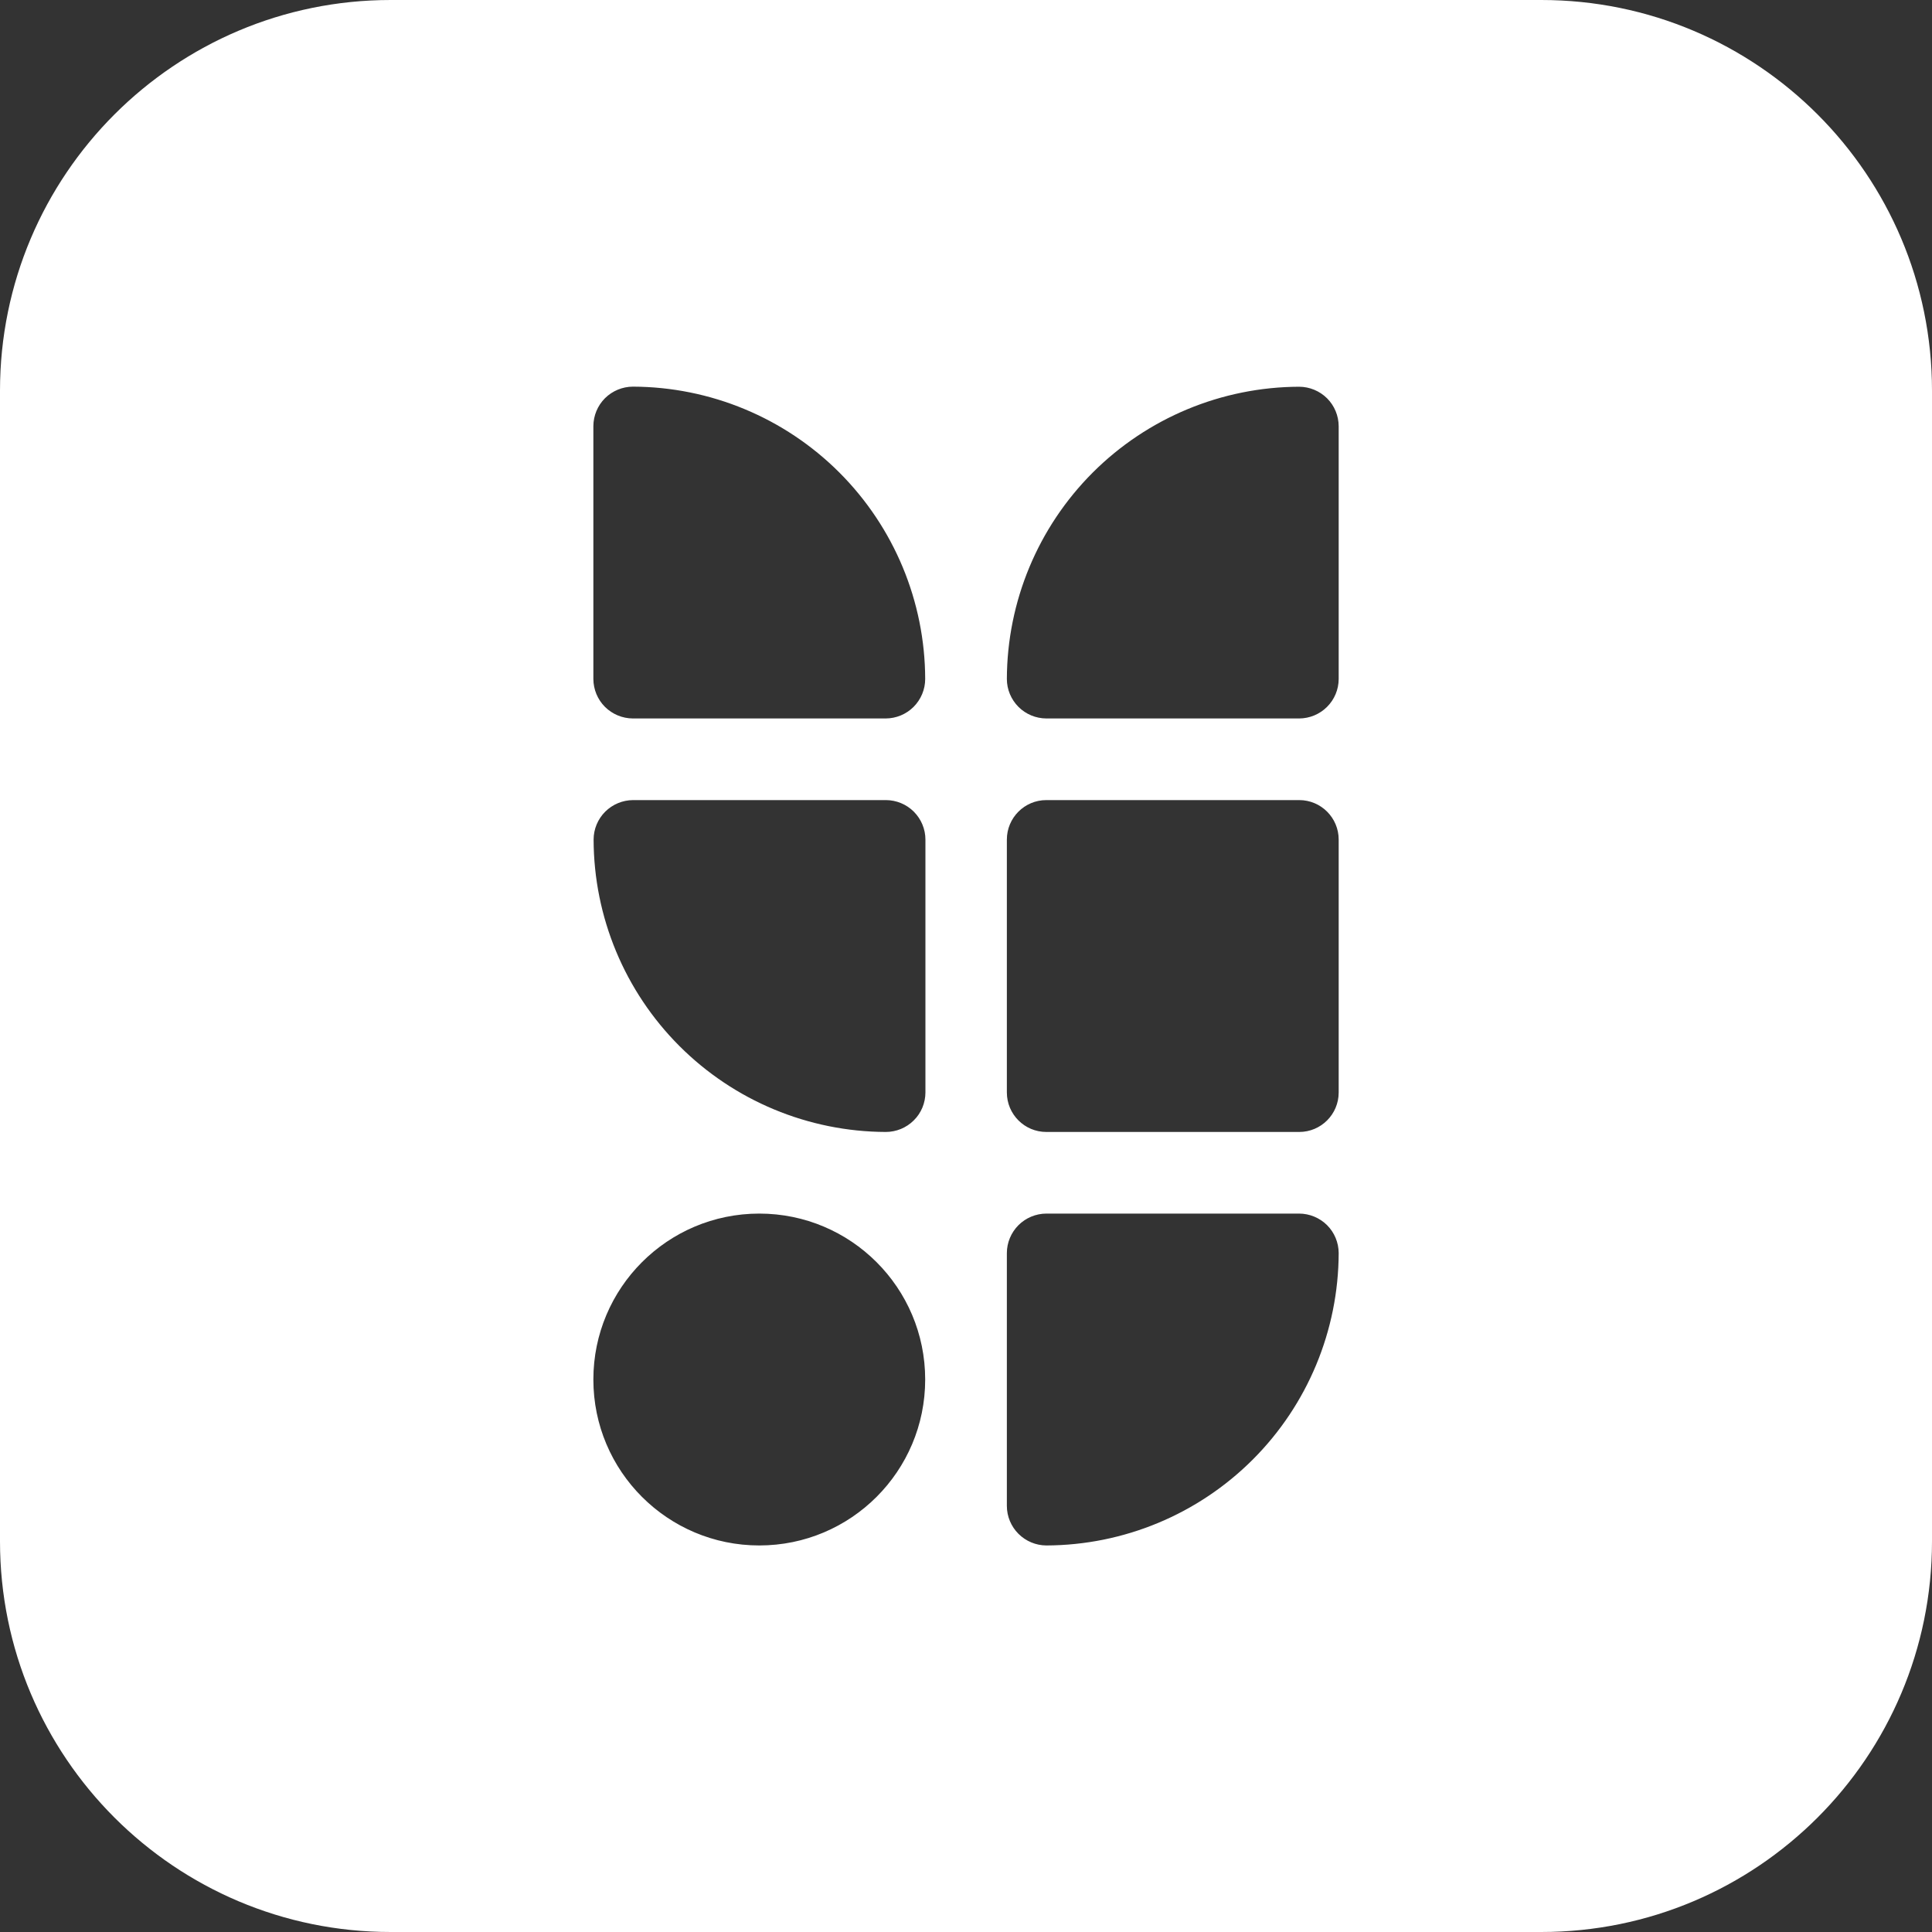 <svg width="40" height="40" viewBox="0 0 40 40" fill="none" xmlns="http://www.w3.org/2000/svg">
<rect x="0" y="0" width="40" height="40" fill="#333333" stroke="none"/>
<path id="Subtract" fill-rule="evenodd" clip-rule="evenodd" d="M31.911 0H8.089C3.622 0 0 3.622 0 8.089V31.911C0 36.378 3.622 40 8.089 40H31.911C36.379 40 40 36.378 40 31.911V8.089C40 3.622 36.379 0 31.911 0ZM15.72 25.126H15.72C13.823 25.126 12.285 26.664 12.285 28.561V28.562C12.285 30.459 13.823 31.997 15.72 31.997H15.72C17.617 31.997 19.155 30.459 19.155 28.562V28.561C19.155 26.664 17.617 25.126 15.72 25.126ZM21.086 31.756C21.239 31.909 21.447 31.996 21.663 31.997C23.267 31.992 24.804 31.352 25.938 30.218C27.072 29.084 27.711 27.548 27.716 25.944C27.715 25.727 27.629 25.519 27.476 25.366C27.322 25.213 27.114 25.127 26.898 25.126H21.663C21.447 25.127 21.239 25.213 21.086 25.366C20.933 25.52 20.846 25.727 20.846 25.944V31.178C20.846 31.395 20.933 31.603 21.086 31.756ZM18.338 23.436C16.735 23.43 15.199 22.79 14.066 21.656C12.933 20.522 12.294 18.986 12.29 17.383C12.29 17.166 12.377 16.958 12.53 16.805C12.684 16.652 12.891 16.566 13.108 16.565H18.343C18.559 16.566 18.767 16.652 18.92 16.805C19.073 16.959 19.16 17.166 19.16 17.383V22.618C19.16 22.726 19.138 22.832 19.097 22.932C19.055 23.031 18.995 23.122 18.918 23.197C18.842 23.273 18.751 23.333 18.652 23.374C18.552 23.415 18.445 23.436 18.338 23.436ZM21.663 16.565H26.899C27.35 16.565 27.716 16.931 27.716 17.383V22.618C27.716 23.07 27.35 23.436 26.899 23.436H21.663C21.212 23.436 20.846 23.07 20.846 22.618V17.383C20.846 16.931 21.212 16.565 21.663 16.565ZM18.338 14.875H13.103C12.887 14.874 12.679 14.788 12.525 14.635C12.372 14.482 12.286 14.274 12.285 14.057V8.823C12.286 8.606 12.372 8.398 12.525 8.245C12.679 8.092 12.887 8.006 13.103 8.005C14.707 8.01 16.244 8.649 17.378 9.783C18.512 10.917 19.151 12.454 19.155 14.057C19.155 14.274 19.068 14.481 18.915 14.635C18.762 14.788 18.554 14.874 18.338 14.875ZM21.663 14.875H26.898C27.114 14.874 27.322 14.788 27.475 14.635C27.628 14.483 27.715 14.275 27.716 14.059V8.825C27.715 8.608 27.629 8.4 27.476 8.247C27.322 8.094 27.114 8.008 26.898 8.007C25.294 8.012 23.758 8.651 22.624 9.784C21.49 10.918 20.851 12.454 20.846 14.057C20.846 14.274 20.933 14.481 21.086 14.635C21.239 14.788 21.447 14.874 21.663 14.875Z" fill="white"/>
</svg>
